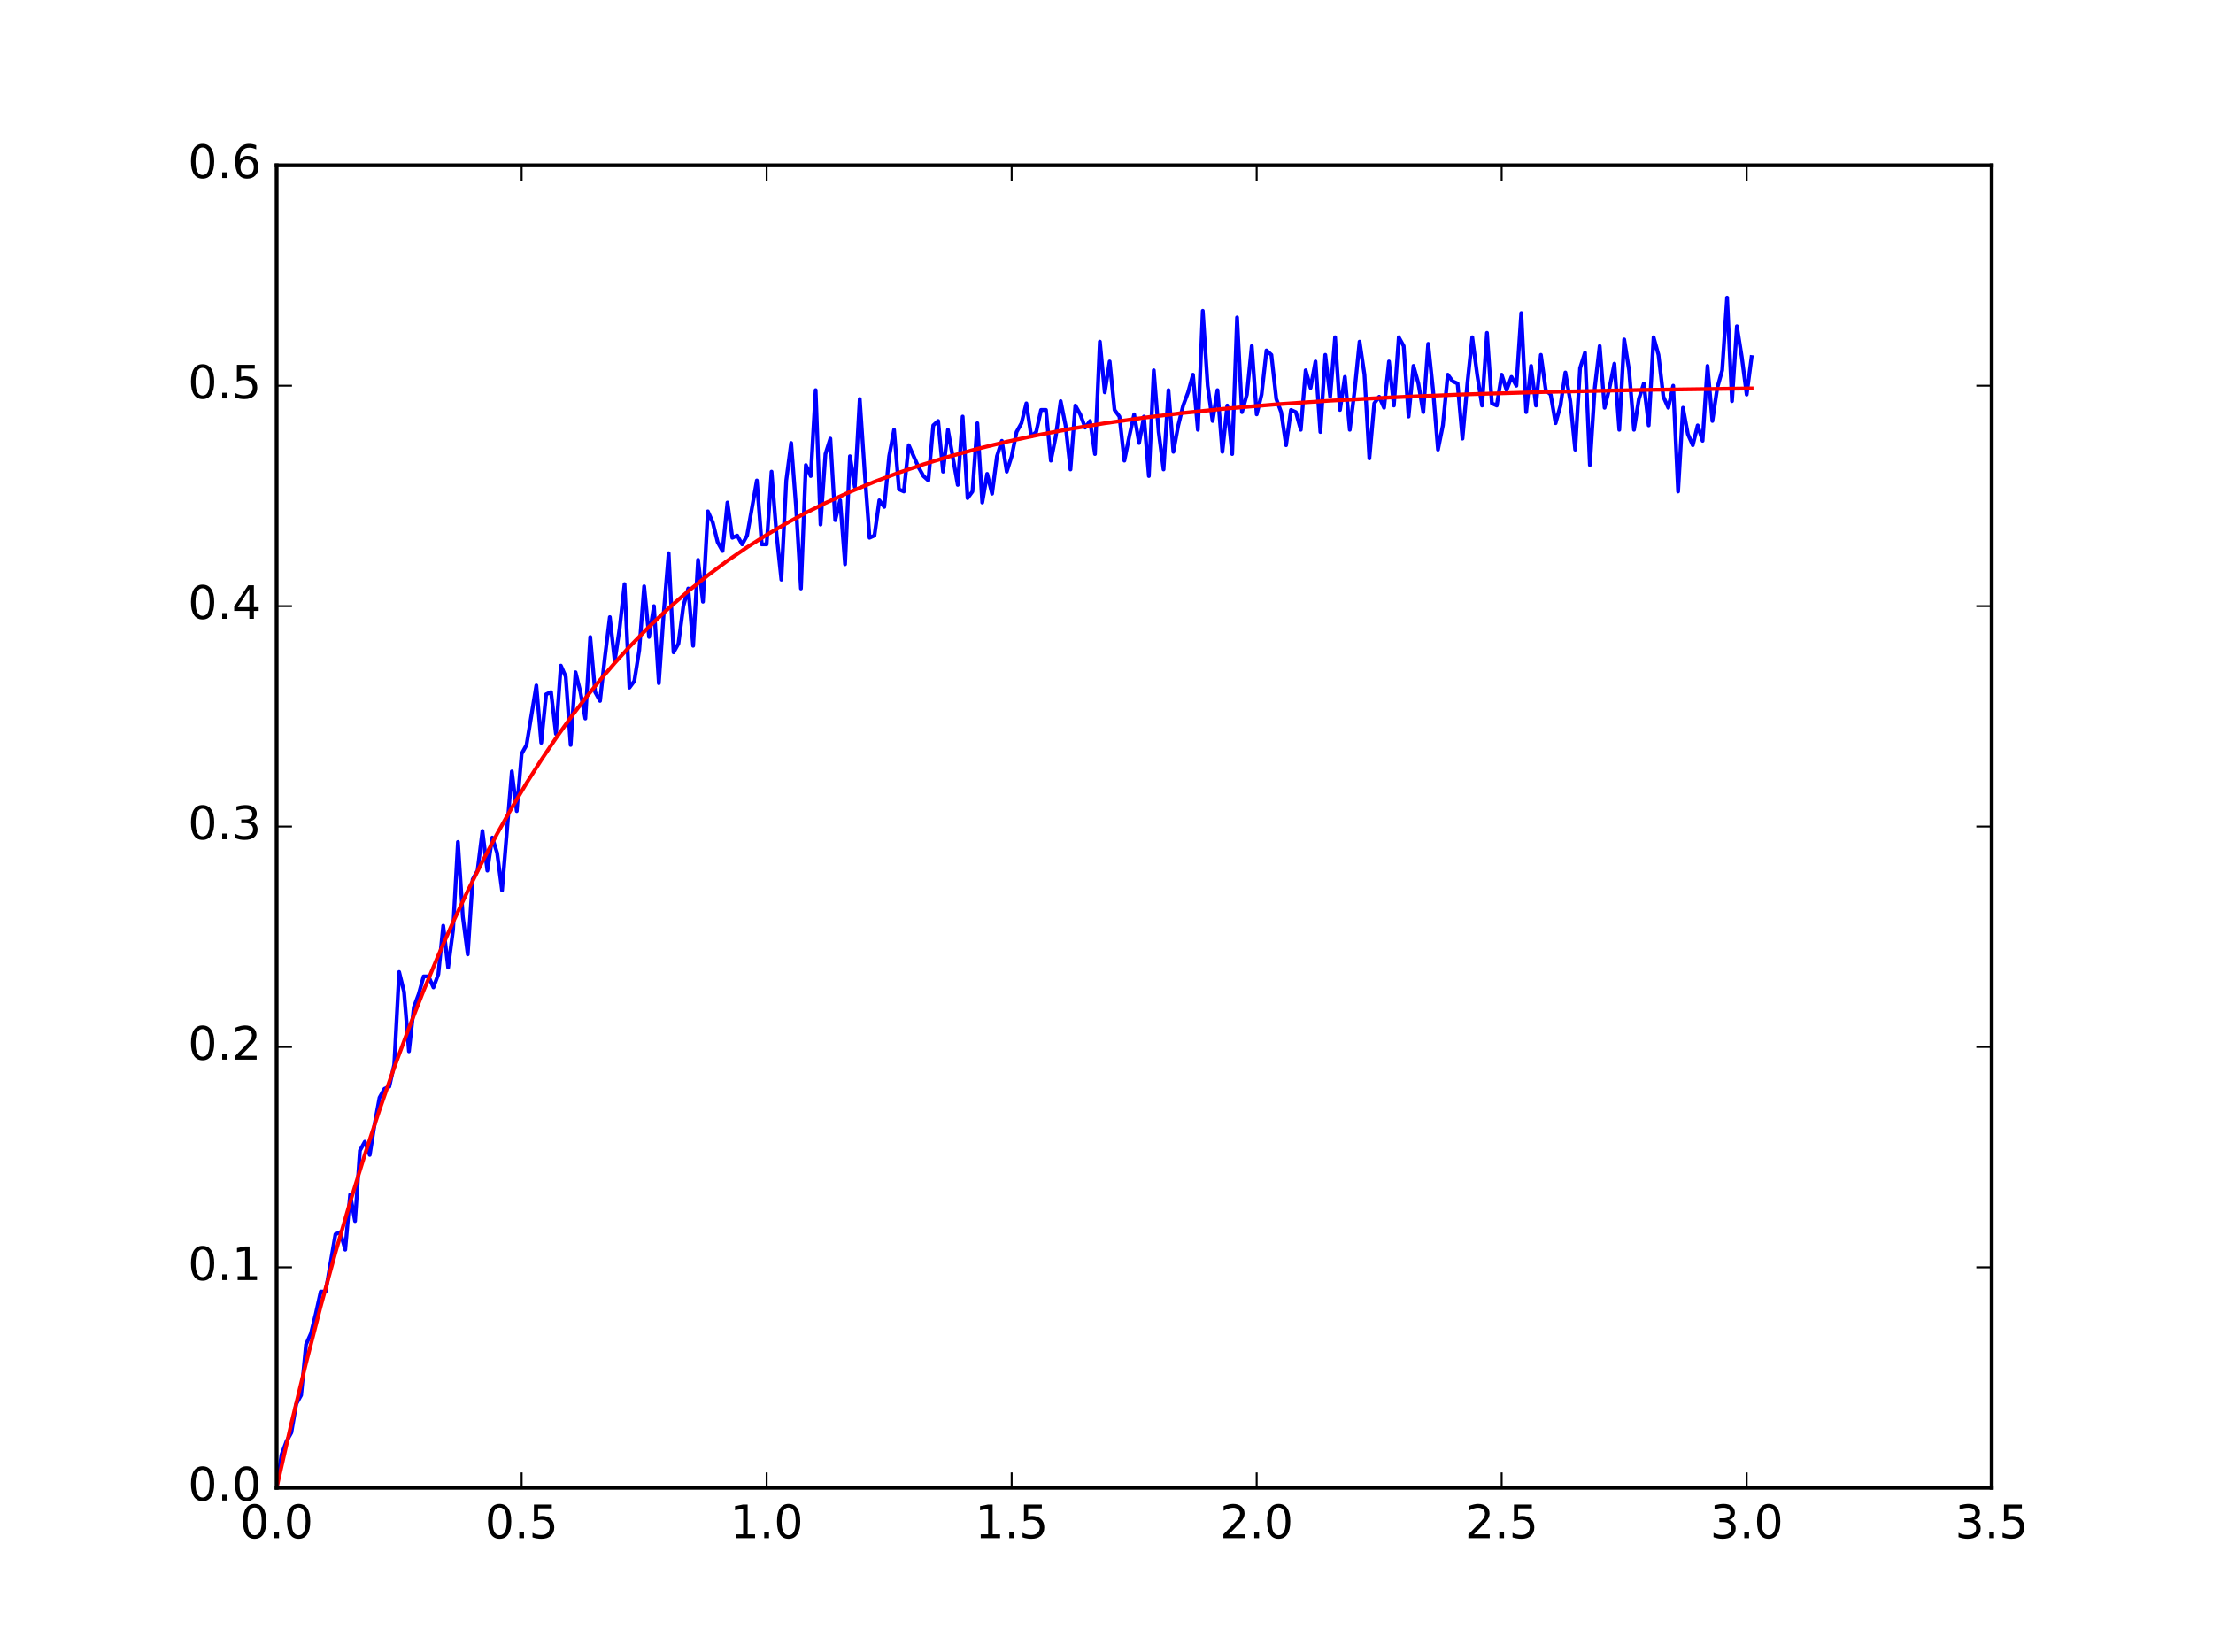 <?xml version="1.0" encoding="utf-8" standalone="no"?>
<!DOCTYPE svg PUBLIC "-//W3C//DTD SVG 1.1//EN"
  "http://www.w3.org/Graphics/SVG/1.1/DTD/svg11.dtd">
<!-- Created with matplotlib (http://matplotlib.org/) -->
<svg height="430pt" version="1.1" viewBox="0 0 576 430" width="576pt" xmlns="http://www.w3.org/2000/svg" xmlns:xlink="http://www.w3.org/1999/xlink">
 <defs>
  <style type="text/css">
*{stroke-linecap:butt;stroke-linejoin:round;stroke-miterlimit:100000;}
  </style>
 </defs>
 <g id="figure_1">
  <g id="patch_1">
   <path d="M 0 430.2 
L 576 430.2 
L 576 0 
L 0 0 
z
" style="fill:#ffffff;"/>
  </g>
  <g id="axes_1">
   <g id="patch_2">
    <path d="M 72 387.18 
L 518.4 387.18 
L 518.4 43.02 
L 72 43.02 
z
" style="fill:#ffffff;"/>
   </g>
   <g id="line2d_1">
    <path clip-path="url(#p2850bd5db6)" d="M 72 387.18 
L 73.275 378.576 
L 74.551 375.134 
L 75.826 372.84 
L 77.102 365.383 
L 78.377 363.089 
L 79.653 349.896 
L 80.928 347.028 
L 82.203 341.866 
L 83.479 336.13 
L 84.754 336.13 
L 87.305 321.216 
L 88.581 320.642 
L 89.856 325.231 
L 91.131 310.891 
L 92.407 317.774 
L 93.682 299.419 
L 94.958 297.125 
L 96.233 300.566 
L 97.509 292.536 
L 98.784 285.653 
L 100.059 283.358 
L 101.335 282.785 
L 102.61 277.049 
L 103.886 252.958 
L 105.161 258.12 
L 106.437 273.607 
L 107.712 262.135 
L 108.987 258.694 
L 110.263 254.105 
L 111.538 254.105 
L 112.814 256.973 
L 114.089 253.531 
L 115.365 240.912 
L 116.64 251.81 
L 117.915 242.059 
L 119.191 219.115 
L 120.466 238.618 
L 121.742 248.369 
L 123.017 228.866 
L 124.293 226.572 
L 125.568 216.247 
L 126.843 226.572 
L 128.119 217.968 
L 129.394 221.983 
L 130.67 231.734 
L 133.221 200.76 
L 134.496 211.085 
L 135.771 196.171 
L 137.047 193.877 
L 139.598 178.39 
L 140.873 193.303 
L 142.149 180.684 
L 143.424 180.11 
L 144.699 191.009 
L 145.975 173.227 
L 147.25 176.095 
L 148.526 193.877 
L 149.801 174.948 
L 151.077 180.11 
L 152.352 186.994 
L 153.627 165.77 
L 154.903 180.11 
L 156.178 182.405 
L 157.454 170.933 
L 158.729 160.608 
L 160.005 172.08 
L 161.28 163.476 
L 162.555 152.004 
L 163.831 178.963 
L 165.106 177.242 
L 166.382 169.212 
L 167.657 152.578 
L 168.933 165.77 
L 170.208 157.74 
L 171.483 177.816 
L 172.759 159.461 
L 174.034 143.974 
L 175.31 169.786 
L 176.585 167.491 
L 177.861 157.74 
L 179.136 153.151 
L 180.411 168.065 
L 181.687 145.694 
L 182.962 156.593 
L 184.238 133.075 
L 185.513 135.943 
L 186.789 141.106 
L 188.064 143.4 
L 189.339 130.781 
L 190.615 139.958 
L 191.89 139.385 
L 193.166 141.679 
L 194.441 139.385 
L 196.992 125.045 
L 198.267 141.679 
L 199.543 141.679 
L 200.818 122.75 
L 202.094 138.811 
L 203.369 150.857 
L 204.645 125.045 
L 205.92 115.294 
L 207.195 131.928 
L 208.471 153.151 
L 209.746 121.03 
L 211.022 123.898 
L 212.297 101.527 
L 213.573 136.517 
L 214.848 118.162 
L 216.123 114.146 
L 217.399 135.37 
L 218.674 130.207 
L 219.95 146.842 
L 221.225 118.735 
L 222.501 126.766 
L 223.776 103.822 
L 225.051 122.75 
L 226.327 139.958 
L 227.602 139.385 
L 228.878 130.207 
L 230.153 131.928 
L 231.429 118.735 
L 232.704 111.852 
L 233.979 127.339 
L 235.255 127.913 
L 236.53 115.867 
L 239.081 121.603 
L 240.357 123.898 
L 241.632 125.045 
L 242.907 110.705 
L 244.183 109.558 
L 245.458 122.75 
L 246.734 111.852 
L 249.285 126.192 
L 250.56 108.41 
L 251.835 129.634 
L 253.111 127.913 
L 254.386 110.131 
L 255.662 130.781 
L 256.937 123.324 
L 258.213 128.486 
L 259.488 118.735 
L 260.763 114.72 
L 262.039 122.75 
L 263.314 118.735 
L 264.59 112.426 
L 265.865 110.131 
L 267.141 104.969 
L 268.416 113.573 
L 269.691 112.426 
L 270.967 106.69 
L 272.242 106.69 
L 273.518 119.882 
L 274.793 113.573 
L 276.069 104.395 
L 277.344 110.705 
L 278.619 122.177 
L 279.895 105.542 
L 281.17 107.837 
L 282.446 111.278 
L 283.721 109.558 
L 284.997 118.162 
L 286.272 88.908 
L 287.547 102.101 
L 288.823 94.07 
L 290.098 106.69 
L 291.374 108.41 
L 292.649 119.882 
L 293.925 113.573 
L 295.2 107.837 
L 296.475 115.294 
L 297.751 108.41 
L 299.026 123.898 
L 300.302 96.365 
L 301.577 112.426 
L 302.853 122.177 
L 304.128 101.527 
L 305.403 117.588 
L 306.679 110.705 
L 307.954 105.542 
L 309.23 102.101 
L 310.505 97.512 
L 311.781 111.852 
L 313.056 80.878 
L 314.331 100.38 
L 315.607 109.558 
L 316.882 101.527 
L 318.158 117.588 
L 319.433 105.542 
L 320.709 118.162 
L 321.984 82.598 
L 323.259 107.263 
L 324.535 102.674 
L 325.81 90.055 
L 327.086 107.837 
L 328.361 102.674 
L 329.637 91.202 
L 330.912 92.35 
L 332.187 103.822 
L 333.463 107.263 
L 334.738 115.867 
L 336.014 106.69 
L 337.289 107.263 
L 338.565 111.852 
L 339.84 96.365 
L 341.115 100.954 
L 342.391 94.07 
L 343.666 112.426 
L 344.942 92.35 
L 346.217 103.248 
L 347.493 87.761 
L 348.768 106.69 
L 350.043 98.086 
L 351.319 111.852 
L 352.594 101.527 
L 353.87 88.908 
L 355.145 97.512 
L 356.421 119.309 
L 357.696 104.969 
L 358.971 103.248 
L 360.247 106.116 
L 361.522 94.07 
L 362.798 105.542 
L 364.073 87.761 
L 365.349 90.055 
L 366.624 108.41 
L 367.899 95.218 
L 369.175 99.806 
L 370.45 107.263 
L 371.726 89.482 
L 373.001 101.527 
L 374.277 117.014 
L 375.552 110.705 
L 376.827 97.512 
L 378.103 99.233 
L 379.378 99.806 
L 380.654 114.146 
L 381.929 99.806 
L 383.205 87.761 
L 384.48 97.512 
L 385.755 105.542 
L 387.031 86.614 
L 388.306 104.969 
L 389.582 105.542 
L 390.857 97.512 
L 392.133 101.527 
L 393.408 98.086 
L 394.683 100.38 
L 395.959 81.451 
L 397.234 107.263 
L 398.51 95.218 
L 399.785 105.542 
L 401.061 92.35 
L 402.336 101.527 
L 403.611 102.674 
L 404.887 110.131 
L 406.162 105.542 
L 407.438 96.938 
L 408.713 104.395 
L 409.989 117.014 
L 411.264 95.791 
L 412.539 91.776 
L 413.815 121.03 
L 415.09 100.954 
L 416.366 90.055 
L 417.641 106.116 
L 418.917 100.954 
L 420.192 94.644 
L 421.467 111.852 
L 422.743 88.334 
L 424.018 96.365 
L 425.294 111.852 
L 426.569 103.822 
L 427.845 99.806 
L 429.12 110.705 
L 430.395 87.761 
L 431.671 92.35 
L 432.946 103.248 
L 434.222 106.116 
L 435.497 100.38 
L 436.773 127.913 
L 438.048 106.116 
L 439.323 112.999 
L 440.599 115.867 
L 441.874 110.705 
L 443.15 114.72 
L 444.425 95.218 
L 445.701 109.558 
L 446.976 100.954 
L 448.251 96.365 
L 449.527 77.436 
L 450.802 104.395 
L 452.078 84.893 
L 453.353 92.923 
L 454.629 102.674 
L 455.904 92.923 
L 455.904 92.923 
" style="fill:none;stroke:#0000ff;stroke-linecap:square;"/>
   </g>
   <g id="line2d_2">
    <path clip-path="url(#p2850bd5db6)" d="M 72 387.18 
L 75.826 370.478 
L 79.653 354.749 
L 83.479 339.935 
L 87.305 325.985 
L 91.131 312.847 
L 94.958 300.474 
L 98.784 288.821 
L 102.61 277.847 
L 106.437 267.512 
L 110.263 257.779 
L 114.089 248.613 
L 117.915 239.981 
L 121.742 231.851 
L 125.568 224.195 
L 129.394 216.984 
L 133.221 210.194 
L 137.047 203.799 
L 140.873 197.776 
L 144.699 192.104 
L 148.526 186.762 
L 152.352 181.732 
L 156.178 176.994 
L 160.005 172.533 
L 163.831 168.331 
L 168.933 163.107 
L 174.034 158.284 
L 179.136 153.832 
L 184.238 149.722 
L 189.339 145.929 
L 194.441 142.427 
L 199.543 139.194 
L 204.645 136.21 
L 209.746 133.455 
L 214.848 130.912 
L 221.225 128.007 
L 227.602 125.378 
L 233.979 122.999 
L 240.357 120.846 
L 246.734 118.899 
L 254.386 116.805 
L 262.039 114.947 
L 269.691 113.3 
L 278.619 111.612 
L 287.547 110.145 
L 297.751 108.701 
L 307.954 107.471 
L 319.433 106.303 
L 332.187 105.229 
L 346.217 104.271 
L 362.798 103.381 
L 380.654 102.648 
L 402.336 101.994 
L 427.845 101.462 
L 455.904 101.077 
L 455.904 101.077 
" style="fill:none;stroke:#ff0000;stroke-linecap:square;"/>
   </g>
   <g id="patch_3">
    <path d="M 72 387.18 
L 72 43.02 
" style="fill:none;stroke:#000000;stroke-linecap:square;stroke-linejoin:miter;"/>
   </g>
   <g id="patch_4">
    <path d="M 72 43.02 
L 518.4 43.02 
" style="fill:none;stroke:#000000;stroke-linecap:square;stroke-linejoin:miter;"/>
   </g>
   <g id="patch_5">
    <path d="M 72 387.18 
L 518.4 387.18 
" style="fill:none;stroke:#000000;stroke-linecap:square;stroke-linejoin:miter;"/>
   </g>
   <g id="patch_6">
    <path d="M 518.4 387.18 
L 518.4 43.02 
" style="fill:none;stroke:#000000;stroke-linecap:square;stroke-linejoin:miter;"/>
   </g>
   <g id="matplotlib.axis_1">
    <g id="xtick_1">
     <g id="line2d_3">
      <defs>
       <path d="M 0 0 
L 0 -4 
" id="mdc41b86ff8" style="stroke:#000000;stroke-width:0.5;"/>
      </defs>
      <g>
       <use style="stroke:#000000;stroke-width:0.5;" x="72.0" xlink:href="#mdc41b86ff8" y="387.18"/>
      </g>
     </g>
     <g id="line2d_4">
      <defs>
       <path d="M 0 0 
L 0 4 
" id="m7a40f38acb" style="stroke:#000000;stroke-width:0.5;"/>
      </defs>
      <g>
       <use style="stroke:#000000;stroke-width:0.5;" x="72.0" xlink:href="#m7a40f38acb" y="43.02"/>
      </g>
     </g>
     <g id="text_1">
      <!-- 0.0 -->
      <defs>
       <path d="M 31.781 66.406 
Q 24.172 66.406 20.328 58.906 
Q 16.5 51.422 16.5 36.375 
Q 16.5 21.391 20.328 13.891 
Q 24.172 6.391 31.781 6.391 
Q 39.453 6.391 43.281 13.891 
Q 47.125 21.391 47.125 36.375 
Q 47.125 51.422 43.281 58.906 
Q 39.453 66.406 31.781 66.406 
M 31.781 74.219 
Q 44.047 74.219 50.516 64.516 
Q 56.984 54.828 56.984 36.375 
Q 56.984 17.969 50.516 8.266 
Q 44.047 -1.422 31.781 -1.422 
Q 19.531 -1.422 13.062 8.266 
Q 6.594 17.969 6.594 36.375 
Q 6.594 54.828 13.062 64.516 
Q 19.531 74.219 31.781 74.219 
" id="BitstreamVeraSans-Roman-30"/>
       <path d="M 10.688 12.406 
L 21 12.406 
L 21 0 
L 10.688 0 
z
" id="BitstreamVeraSans-Roman-2e"/>
      </defs>
      <g transform="translate(62.458 400.298)scale(0.12 -0.12)">
       <use xlink:href="#BitstreamVeraSans-Roman-30"/>
       <use x="63.623" xlink:href="#BitstreamVeraSans-Roman-2e"/>
       <use x="95.41" xlink:href="#BitstreamVeraSans-Roman-30"/>
      </g>
     </g>
    </g>
    <g id="xtick_2">
     <g id="line2d_5">
      <g>
       <use style="stroke:#000000;stroke-width:0.5;" x="135.771" xlink:href="#mdc41b86ff8" y="387.18"/>
      </g>
     </g>
     <g id="line2d_6">
      <g>
       <use style="stroke:#000000;stroke-width:0.5;" x="135.771" xlink:href="#m7a40f38acb" y="43.02"/>
      </g>
     </g>
     <g id="text_2">
      <!-- 0.5 -->
      <defs>
       <path d="M 10.797 72.906 
L 49.516 72.906 
L 49.516 64.594 
L 19.828 64.594 
L 19.828 46.734 
Q 21.969 47.469 24.109 47.828 
Q 26.266 48.188 28.422 48.188 
Q 40.625 48.188 47.75 41.5 
Q 54.891 34.812 54.891 23.391 
Q 54.891 11.625 47.562 5.094 
Q 40.234 -1.422 26.906 -1.422 
Q 22.312 -1.422 17.547 -0.641 
Q 12.797 0.141 7.719 1.703 
L 7.719 11.625 
Q 12.109 9.234 16.797 8.062 
Q 21.484 6.891 26.703 6.891 
Q 35.156 6.891 40.078 11.328 
Q 45.016 15.766 45.016 23.391 
Q 45.016 31 40.078 35.438 
Q 35.156 39.891 26.703 39.891 
Q 22.75 39.891 18.812 39.016 
Q 14.891 38.141 10.797 36.281 
z
" id="BitstreamVeraSans-Roman-35"/>
      </defs>
      <g transform="translate(126.23 400.298)scale(0.12 -0.12)">
       <use xlink:href="#BitstreamVeraSans-Roman-30"/>
       <use x="63.623" xlink:href="#BitstreamVeraSans-Roman-2e"/>
       <use x="95.41" xlink:href="#BitstreamVeraSans-Roman-35"/>
      </g>
     </g>
    </g>
    <g id="xtick_3">
     <g id="line2d_7">
      <g>
       <use style="stroke:#000000;stroke-width:0.5;" x="199.543" xlink:href="#mdc41b86ff8" y="387.18"/>
      </g>
     </g>
     <g id="line2d_8">
      <g>
       <use style="stroke:#000000;stroke-width:0.5;" x="199.543" xlink:href="#m7a40f38acb" y="43.02"/>
      </g>
     </g>
     <g id="text_3">
      <!-- 1.0 -->
      <defs>
       <path d="M 12.406 8.297 
L 28.516 8.297 
L 28.516 63.922 
L 10.984 60.406 
L 10.984 69.391 
L 28.422 72.906 
L 38.281 72.906 
L 38.281 8.297 
L 54.391 8.297 
L 54.391 0 
L 12.406 0 
z
" id="BitstreamVeraSans-Roman-31"/>
      </defs>
      <g transform="translate(190.001 400.298)scale(0.12 -0.12)">
       <use xlink:href="#BitstreamVeraSans-Roman-31"/>
       <use x="63.623" xlink:href="#BitstreamVeraSans-Roman-2e"/>
       <use x="95.41" xlink:href="#BitstreamVeraSans-Roman-30"/>
      </g>
     </g>
    </g>
    <g id="xtick_4">
     <g id="line2d_9">
      <g>
       <use style="stroke:#000000;stroke-width:0.5;" x="263.314" xlink:href="#mdc41b86ff8" y="387.18"/>
      </g>
     </g>
     <g id="line2d_10">
      <g>
       <use style="stroke:#000000;stroke-width:0.5;" x="263.314" xlink:href="#m7a40f38acb" y="43.02"/>
      </g>
     </g>
     <g id="text_4">
      <!-- 1.5 -->
      <g transform="translate(253.772 400.298)scale(0.12 -0.12)">
       <use xlink:href="#BitstreamVeraSans-Roman-31"/>
       <use x="63.623" xlink:href="#BitstreamVeraSans-Roman-2e"/>
       <use x="95.41" xlink:href="#BitstreamVeraSans-Roman-35"/>
      </g>
     </g>
    </g>
    <g id="xtick_5">
     <g id="line2d_11">
      <g>
       <use style="stroke:#000000;stroke-width:0.5;" x="327.086" xlink:href="#mdc41b86ff8" y="387.18"/>
      </g>
     </g>
     <g id="line2d_12">
      <g>
       <use style="stroke:#000000;stroke-width:0.5;" x="327.086" xlink:href="#m7a40f38acb" y="43.02"/>
      </g>
     </g>
     <g id="text_5">
      <!-- 2.0 -->
      <defs>
       <path d="M 19.188 8.297 
L 53.609 8.297 
L 53.609 0 
L 7.328 0 
L 7.328 8.297 
Q 12.938 14.109 22.625 23.891 
Q 32.328 33.688 34.812 36.531 
Q 39.547 41.844 41.422 45.531 
Q 43.312 49.219 43.312 52.781 
Q 43.312 58.594 39.234 62.25 
Q 35.156 65.922 28.609 65.922 
Q 23.969 65.922 18.812 64.312 
Q 13.672 62.703 7.812 59.422 
L 7.812 69.391 
Q 13.766 71.781 18.938 73 
Q 24.125 74.219 28.422 74.219 
Q 39.75 74.219 46.484 68.547 
Q 53.219 62.891 53.219 53.422 
Q 53.219 48.922 51.531 44.891 
Q 49.859 40.875 45.406 35.406 
Q 44.188 33.984 37.641 27.219 
Q 31.109 20.453 19.188 8.297 
" id="BitstreamVeraSans-Roman-32"/>
      </defs>
      <g transform="translate(317.544 400.298)scale(0.12 -0.12)">
       <use xlink:href="#BitstreamVeraSans-Roman-32"/>
       <use x="63.623" xlink:href="#BitstreamVeraSans-Roman-2e"/>
       <use x="95.41" xlink:href="#BitstreamVeraSans-Roman-30"/>
      </g>
     </g>
    </g>
    <g id="xtick_6">
     <g id="line2d_13">
      <g>
       <use style="stroke:#000000;stroke-width:0.5;" x="390.857" xlink:href="#mdc41b86ff8" y="387.18"/>
      </g>
     </g>
     <g id="line2d_14">
      <g>
       <use style="stroke:#000000;stroke-width:0.5;" x="390.857" xlink:href="#m7a40f38acb" y="43.02"/>
      </g>
     </g>
     <g id="text_6">
      <!-- 2.5 -->
      <g transform="translate(381.315 400.298)scale(0.12 -0.12)">
       <use xlink:href="#BitstreamVeraSans-Roman-32"/>
       <use x="63.623" xlink:href="#BitstreamVeraSans-Roman-2e"/>
       <use x="95.41" xlink:href="#BitstreamVeraSans-Roman-35"/>
      </g>
     </g>
    </g>
    <g id="xtick_7">
     <g id="line2d_15">
      <g>
       <use style="stroke:#000000;stroke-width:0.5;" x="454.629" xlink:href="#mdc41b86ff8" y="387.18"/>
      </g>
     </g>
     <g id="line2d_16">
      <g>
       <use style="stroke:#000000;stroke-width:0.5;" x="454.629" xlink:href="#m7a40f38acb" y="43.02"/>
      </g>
     </g>
     <g id="text_7">
      <!-- 3.0 -->
      <defs>
       <path d="M 40.578 39.312 
Q 47.656 37.797 51.625 33 
Q 55.609 28.219 55.609 21.188 
Q 55.609 10.406 48.188 4.484 
Q 40.766 -1.422 27.094 -1.422 
Q 22.516 -1.422 17.656 -0.516 
Q 12.797 0.391 7.625 2.203 
L 7.625 11.719 
Q 11.719 9.328 16.594 8.109 
Q 21.484 6.891 26.812 6.891 
Q 36.078 6.891 40.938 10.547 
Q 45.797 14.203 45.797 21.188 
Q 45.797 27.641 41.281 31.266 
Q 36.766 34.906 28.719 34.906 
L 20.219 34.906 
L 20.219 43.016 
L 29.109 43.016 
Q 36.375 43.016 40.234 45.922 
Q 44.094 48.828 44.094 54.297 
Q 44.094 59.906 40.109 62.906 
Q 36.141 65.922 28.719 65.922 
Q 24.656 65.922 20.016 65.031 
Q 15.375 64.156 9.812 62.312 
L 9.812 71.094 
Q 15.438 72.656 20.344 73.438 
Q 25.25 74.219 29.594 74.219 
Q 40.828 74.219 47.359 69.109 
Q 53.906 64.016 53.906 55.328 
Q 53.906 49.266 50.438 45.094 
Q 46.969 40.922 40.578 39.312 
" id="BitstreamVeraSans-Roman-33"/>
      </defs>
      <g transform="translate(445.087 400.298)scale(0.12 -0.12)">
       <use xlink:href="#BitstreamVeraSans-Roman-33"/>
       <use x="63.623" xlink:href="#BitstreamVeraSans-Roman-2e"/>
       <use x="95.41" xlink:href="#BitstreamVeraSans-Roman-30"/>
      </g>
     </g>
    </g>
    <g id="xtick_8">
     <g id="line2d_17">
      <g>
       <use style="stroke:#000000;stroke-width:0.5;" x="518.4" xlink:href="#mdc41b86ff8" y="387.18"/>
      </g>
     </g>
     <g id="line2d_18">
      <g>
       <use style="stroke:#000000;stroke-width:0.5;" x="518.4" xlink:href="#m7a40f38acb" y="43.02"/>
      </g>
     </g>
     <g id="text_8">
      <!-- 3.5 -->
      <g transform="translate(508.858 400.298)scale(0.12 -0.12)">
       <use xlink:href="#BitstreamVeraSans-Roman-33"/>
       <use x="63.623" xlink:href="#BitstreamVeraSans-Roman-2e"/>
       <use x="95.41" xlink:href="#BitstreamVeraSans-Roman-35"/>
      </g>
     </g>
    </g>
   </g>
   <g id="matplotlib.axis_2">
    <g id="ytick_1">
     <g id="line2d_19">
      <defs>
       <path d="M 0 0 
L 4 0 
" id="maaa23b7195" style="stroke:#000000;stroke-width:0.5;"/>
      </defs>
      <g>
       <use style="stroke:#000000;stroke-width:0.5;" x="72.0" xlink:href="#maaa23b7195" y="387.18"/>
      </g>
     </g>
     <g id="line2d_20">
      <defs>
       <path d="M 0 0 
L -4 0 
" id="m0c872552ac" style="stroke:#000000;stroke-width:0.5;"/>
      </defs>
      <g>
       <use style="stroke:#000000;stroke-width:0.5;" x="518.4" xlink:href="#m0c872552ac" y="387.18"/>
      </g>
     </g>
     <g id="text_9">
      <!-- 0.0 -->
      <g transform="translate(48.916 390.491)scale(0.12 -0.12)">
       <use xlink:href="#BitstreamVeraSans-Roman-30"/>
       <use x="63.623" xlink:href="#BitstreamVeraSans-Roman-2e"/>
       <use x="95.41" xlink:href="#BitstreamVeraSans-Roman-30"/>
      </g>
     </g>
    </g>
    <g id="ytick_2">
     <g id="line2d_21">
      <g>
       <use style="stroke:#000000;stroke-width:0.5;" x="72.0" xlink:href="#maaa23b7195" y="329.82"/>
      </g>
     </g>
     <g id="line2d_22">
      <g>
       <use style="stroke:#000000;stroke-width:0.5;" x="518.4" xlink:href="#m0c872552ac" y="329.82"/>
      </g>
     </g>
     <g id="text_10">
      <!-- 0.1 -->
      <g transform="translate(48.916 333.131)scale(0.12 -0.12)">
       <use xlink:href="#BitstreamVeraSans-Roman-30"/>
       <use x="63.623" xlink:href="#BitstreamVeraSans-Roman-2e"/>
       <use x="95.41" xlink:href="#BitstreamVeraSans-Roman-31"/>
      </g>
     </g>
    </g>
    <g id="ytick_3">
     <g id="line2d_23">
      <g>
       <use style="stroke:#000000;stroke-width:0.5;" x="72.0" xlink:href="#maaa23b7195" y="272.46"/>
      </g>
     </g>
     <g id="line2d_24">
      <g>
       <use style="stroke:#000000;stroke-width:0.5;" x="518.4" xlink:href="#m0c872552ac" y="272.46"/>
      </g>
     </g>
     <g id="text_11">
      <!-- 0.2 -->
      <g transform="translate(48.916 275.771)scale(0.12 -0.12)">
       <use xlink:href="#BitstreamVeraSans-Roman-30"/>
       <use x="63.623" xlink:href="#BitstreamVeraSans-Roman-2e"/>
       <use x="95.41" xlink:href="#BitstreamVeraSans-Roman-32"/>
      </g>
     </g>
    </g>
    <g id="ytick_4">
     <g id="line2d_25">
      <g>
       <use style="stroke:#000000;stroke-width:0.5;" x="72.0" xlink:href="#maaa23b7195" y="215.1"/>
      </g>
     </g>
     <g id="line2d_26">
      <g>
       <use style="stroke:#000000;stroke-width:0.5;" x="518.4" xlink:href="#m0c872552ac" y="215.1"/>
      </g>
     </g>
     <g id="text_12">
      <!-- 0.3 -->
      <g transform="translate(48.916 218.411)scale(0.12 -0.12)">
       <use xlink:href="#BitstreamVeraSans-Roman-30"/>
       <use x="63.623" xlink:href="#BitstreamVeraSans-Roman-2e"/>
       <use x="95.41" xlink:href="#BitstreamVeraSans-Roman-33"/>
      </g>
     </g>
    </g>
    <g id="ytick_5">
     <g id="line2d_27">
      <g>
       <use style="stroke:#000000;stroke-width:0.5;" x="72.0" xlink:href="#maaa23b7195" y="157.74"/>
      </g>
     </g>
     <g id="line2d_28">
      <g>
       <use style="stroke:#000000;stroke-width:0.5;" x="518.4" xlink:href="#m0c872552ac" y="157.74"/>
      </g>
     </g>
     <g id="text_13">
      <!-- 0.4 -->
      <defs>
       <path d="M 37.797 64.312 
L 12.891 25.391 
L 37.797 25.391 
z
M 35.203 72.906 
L 47.609 72.906 
L 47.609 25.391 
L 58.016 25.391 
L 58.016 17.188 
L 47.609 17.188 
L 47.609 0 
L 37.797 0 
L 37.797 17.188 
L 4.891 17.188 
L 4.891 26.703 
z
" id="BitstreamVeraSans-Roman-34"/>
      </defs>
      <g transform="translate(48.916 161.051)scale(0.12 -0.12)">
       <use xlink:href="#BitstreamVeraSans-Roman-30"/>
       <use x="63.623" xlink:href="#BitstreamVeraSans-Roman-2e"/>
       <use x="95.41" xlink:href="#BitstreamVeraSans-Roman-34"/>
      </g>
     </g>
    </g>
    <g id="ytick_6">
     <g id="line2d_29">
      <g>
       <use style="stroke:#000000;stroke-width:0.5;" x="72.0" xlink:href="#maaa23b7195" y="100.38"/>
      </g>
     </g>
     <g id="line2d_30">
      <g>
       <use style="stroke:#000000;stroke-width:0.5;" x="518.4" xlink:href="#m0c872552ac" y="100.38"/>
      </g>
     </g>
     <g id="text_14">
      <!-- 0.5 -->
      <g transform="translate(48.916 103.691)scale(0.12 -0.12)">
       <use xlink:href="#BitstreamVeraSans-Roman-30"/>
       <use x="63.623" xlink:href="#BitstreamVeraSans-Roman-2e"/>
       <use x="95.41" xlink:href="#BitstreamVeraSans-Roman-35"/>
      </g>
     </g>
    </g>
    <g id="ytick_7">
     <g id="line2d_31">
      <g>
       <use style="stroke:#000000;stroke-width:0.5;" x="72.0" xlink:href="#maaa23b7195" y="43.02"/>
      </g>
     </g>
     <g id="line2d_32">
      <g>
       <use style="stroke:#000000;stroke-width:0.5;" x="518.4" xlink:href="#m0c872552ac" y="43.02"/>
      </g>
     </g>
     <g id="text_15">
      <!-- 0.6 -->
      <defs>
       <path d="M 33.016 40.375 
Q 26.375 40.375 22.484 35.828 
Q 18.609 31.297 18.609 23.391 
Q 18.609 15.531 22.484 10.953 
Q 26.375 6.391 33.016 6.391 
Q 39.656 6.391 43.531 10.953 
Q 47.406 15.531 47.406 23.391 
Q 47.406 31.297 43.531 35.828 
Q 39.656 40.375 33.016 40.375 
M 52.594 71.297 
L 52.594 62.312 
Q 48.875 64.062 45.094 64.984 
Q 41.312 65.922 37.594 65.922 
Q 27.828 65.922 22.672 59.328 
Q 17.531 52.734 16.797 39.406 
Q 19.672 43.656 24.016 45.922 
Q 28.375 48.188 33.594 48.188 
Q 44.578 48.188 50.953 41.516 
Q 57.328 34.859 57.328 23.391 
Q 57.328 12.156 50.688 5.359 
Q 44.047 -1.422 33.016 -1.422 
Q 20.359 -1.422 13.672 8.266 
Q 6.984 17.969 6.984 36.375 
Q 6.984 53.656 15.188 63.938 
Q 23.391 74.219 37.203 74.219 
Q 40.922 74.219 44.703 73.484 
Q 48.484 72.75 52.594 71.297 
" id="BitstreamVeraSans-Roman-36"/>
      </defs>
      <g transform="translate(48.916 46.331)scale(0.12 -0.12)">
       <use xlink:href="#BitstreamVeraSans-Roman-30"/>
       <use x="63.623" xlink:href="#BitstreamVeraSans-Roman-2e"/>
       <use x="95.41" xlink:href="#BitstreamVeraSans-Roman-36"/>
      </g>
     </g>
    </g>
   </g>
  </g>
 </g>
 <defs>
  <clipPath id="p2850bd5db6">
   <rect height="344.16" width="446.4" x="72.0" y="43.02"/>
  </clipPath>
 </defs>
</svg>
